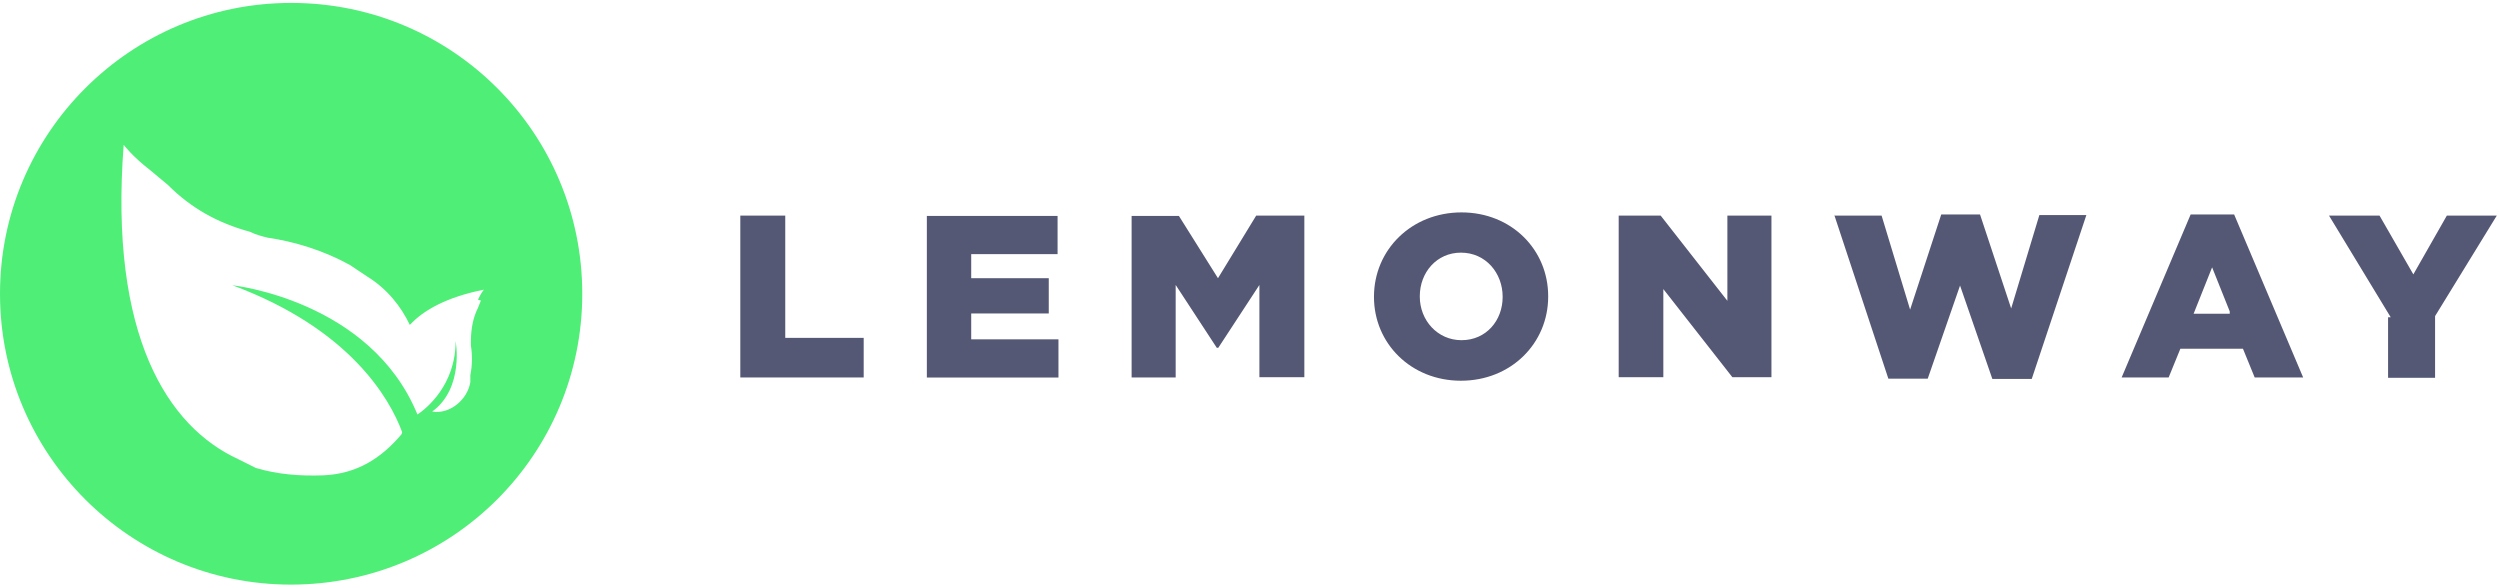 <svg xmlns="http://www.w3.org/2000/svg" viewBox="0 0 851 200">
  <path fill="#545875" d="M252 73.4h15.3V115H294v13.5h-42v-55m63.5 0H360v13h-29.4v8.2H357v12h-26.4v8.8h29.7v13h-44.8v-55m69.8 0h16l13.3 21.2 13-21.3H444v55h-15.3V97l-14 21.4h-.5l-14-21.4v31.5h-15v-55M511.5 101c0-8-5.7-15-14.2-15-8.3 0-14 6.8-14 14.8v.2c0 8 6 14.8 14.2 14.8 8.4 0 14-6.7 14-14.7zm-43.8 0c0-16 12.8-28.7 29.8-28.7S527 85 527 100.8v.2c0 15.8-12.6 28.6-29.7 28.6-17 0-29.6-12.7-29.6-28.5zM551 73.4h14.3l22.7 29v-29h15v55h-13.3l-23.5-30v30H551v-55m73.5 0h16l9.7 32L660.8 73H674l10.6 32 9.6-31.8h16L691.6 129h-13.4l-11-31.8-11 31.7h-13.4l-18.5-56M759 106l-6-15-6.3 15.8H759zm-13.2-33h14.7l23.5 55.5h-16.5l-4-9.8h-21.3l-4 9.8h-16L745.7 73zm68 35l-21-34.6H810l11.5 20 11.4-20h17l-21 34.2v21h-16V108"/>
  <path fill="#4EEE77" d="M163.7 102.3l-1 2.5c-1.7 3.4-2.3 7-2.4 10.7v2.2c.5 3 .5 6.7-.2 10v2.4c-1 6-7 11-13 10 11-8 8-24 8-24 0 15-10 23-13 25-16-39-63-44-63-44 40 14.8 53.6 38.6 57.8 50l-.2.7c-7 8.3-15.3 13.5-26.6 14-8 .3-15.6-.3-23-2.5l-6-3c-24-11-44-42-39-107 0 0 3 4 9 8.6l6 5c8 8 17 13 28 16 2 1 4 1.5 6 2 9 1.3 19 4.3 28 9.3l6 4c6.5 4 11.4 10 14.4 16.4 4.6-5 12.6-9.5 25.2-12 0 0-1 1.2-2 3.4M99 1C44.5 1 0 45.3 0 100s44.4 99 99 99c55 0 99.2-44.3 99.2-99S154 1 99.2 1"/>
</svg>

